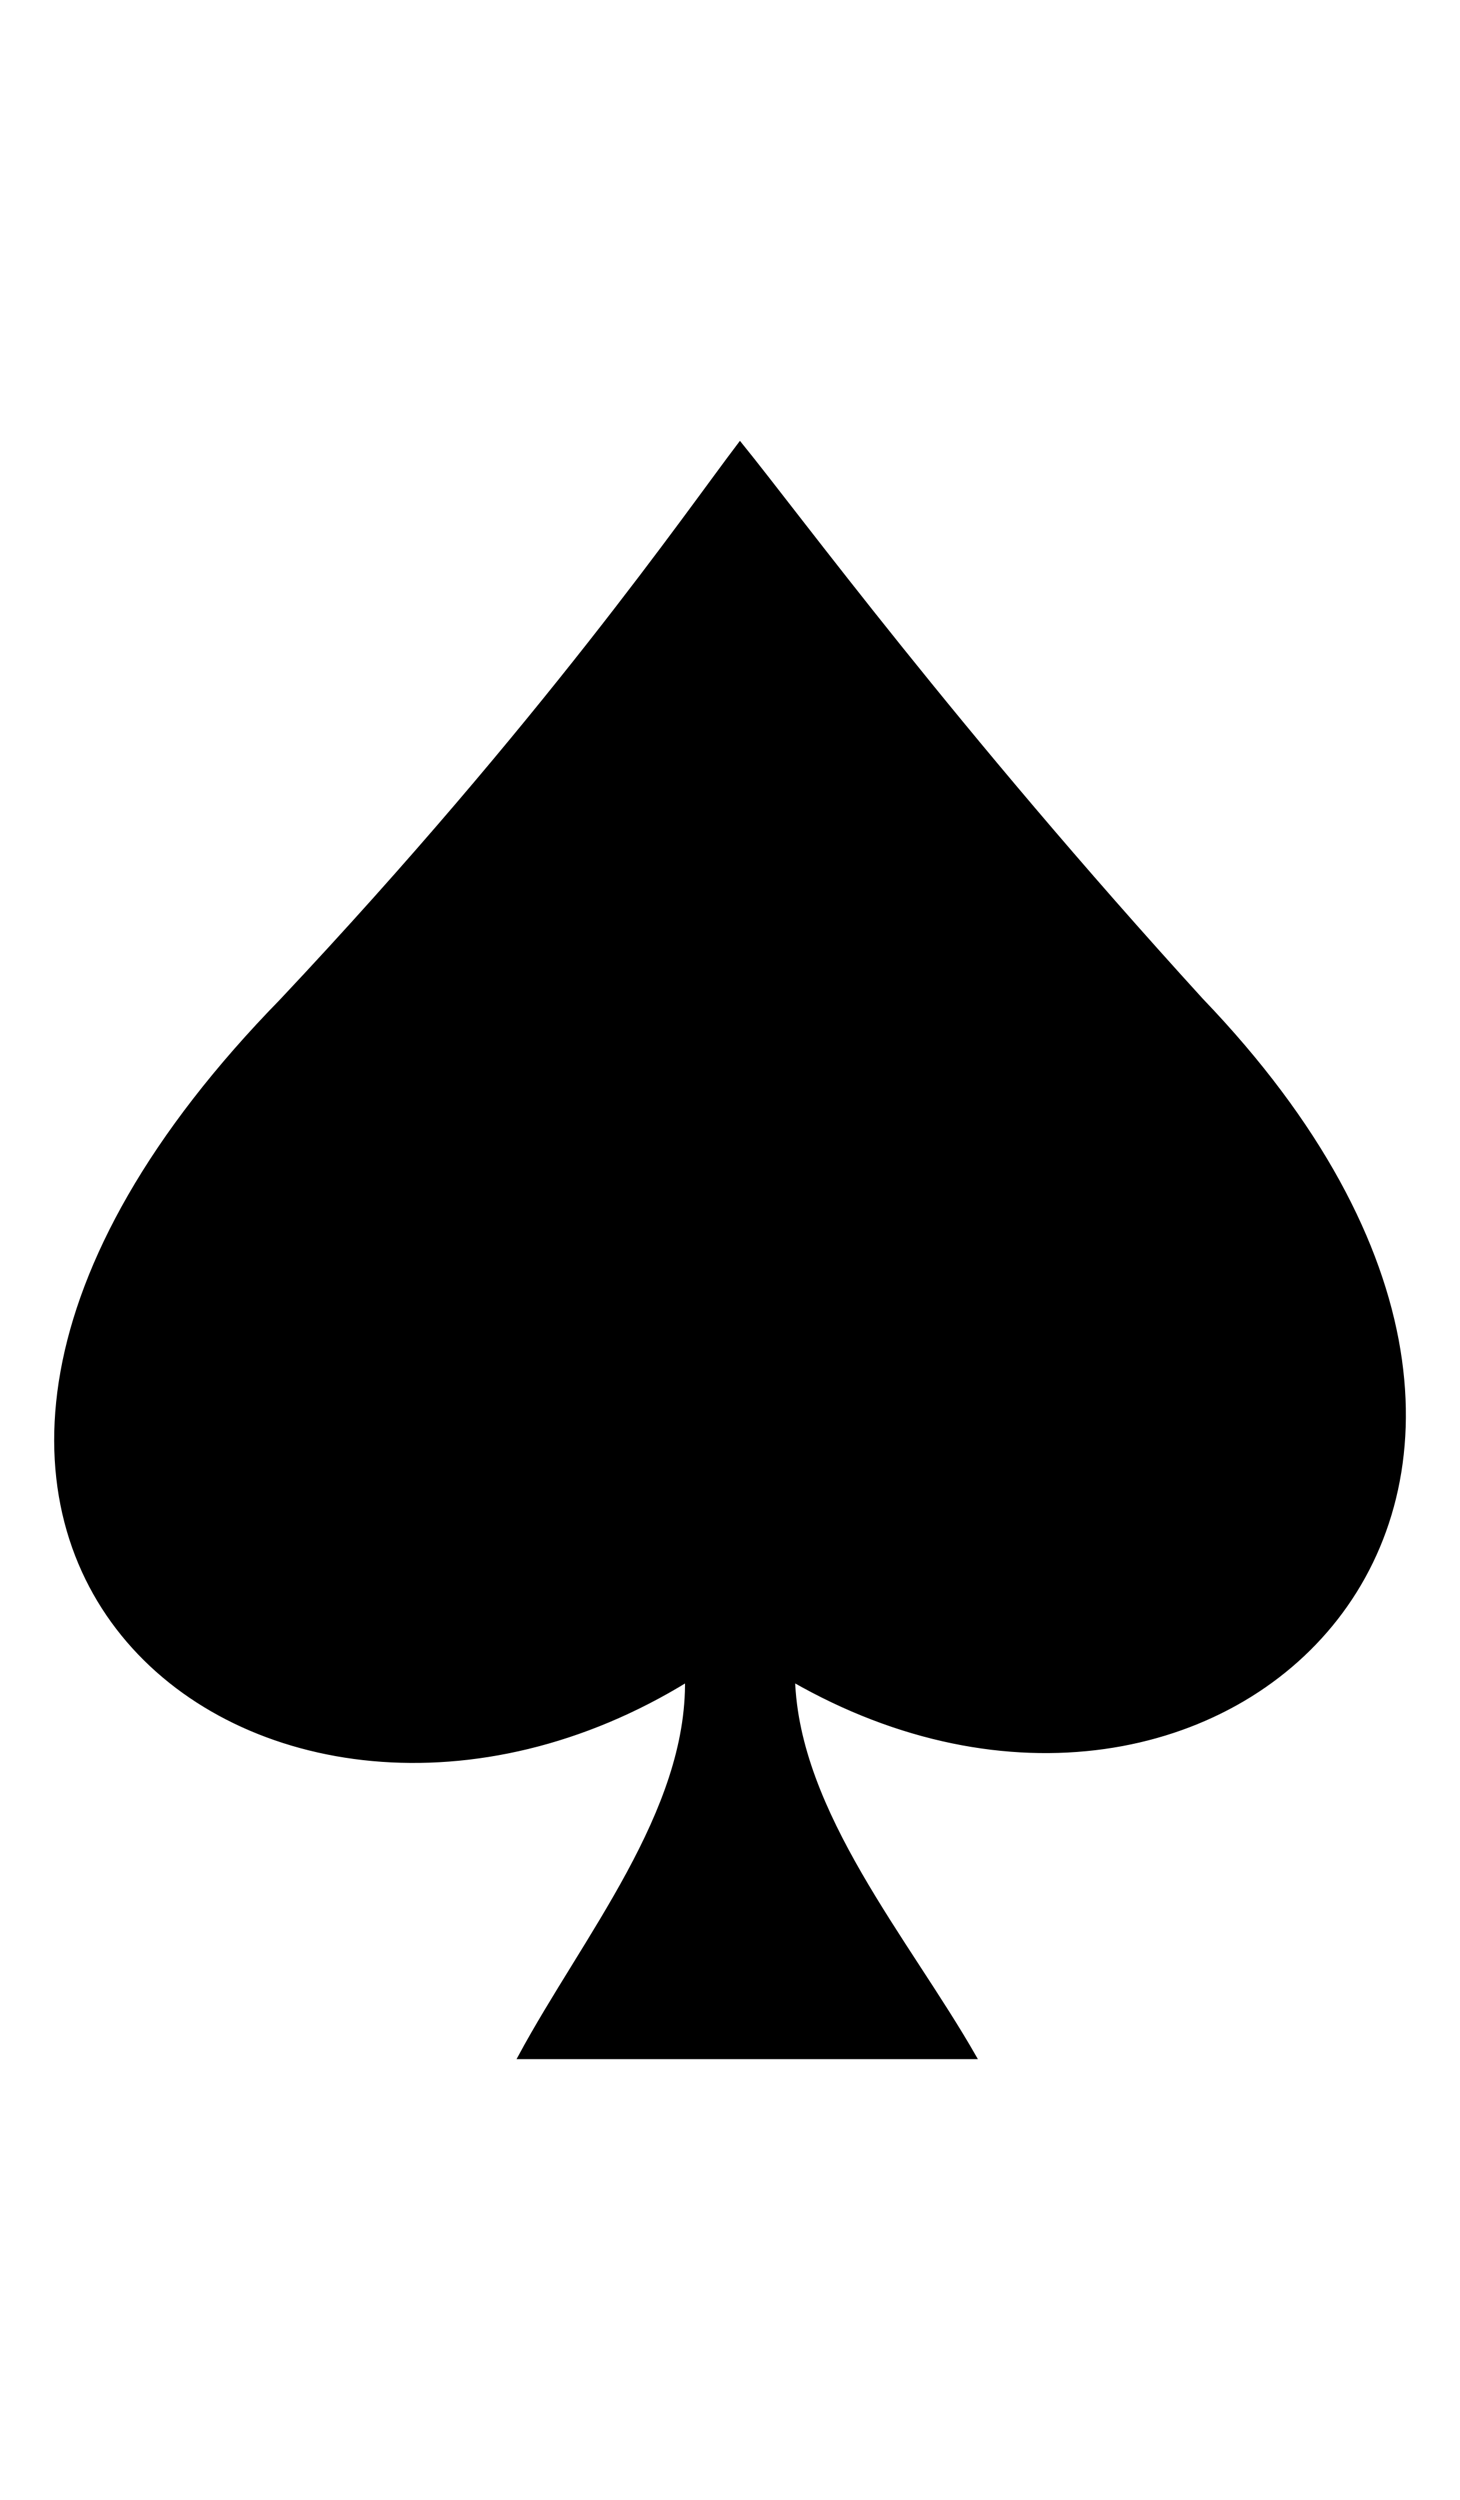 <?xml version="1.0" encoding="UTF-8"?>
<!DOCTYPE svg PUBLIC "-//W3C//DTD SVG 1.1//EN" "http://www.w3.org/Graphics/SVG/1.1/DTD/svg11.dtd">
<svg xmlns="http://www.w3.org/2000/svg" version="1.1" baseProfile="full" width="137.42" height="235.16" viewBox="68.547 122.681 537.423 635.165">
<path d="m213.23 502.9c-195.31 199.54-5.353 344.87 149.07 249.6.841 49.146-37.692 95.028-61.394 138.9h166.73c-24.41-42.64-65.17-89.61-66.66-138.9 157.66 90.57 325.33-67.37 150.39-249.6-91.22-100.08-148.24-177.95-169.73-204.42-19.602 25.809-71.82 101.7-168.41 204.42z" fill-rule="evenodd" stroke="#000" stroke-width="1.369pt" transform="translate(-40.697 -154.41)"/>
</svg>

